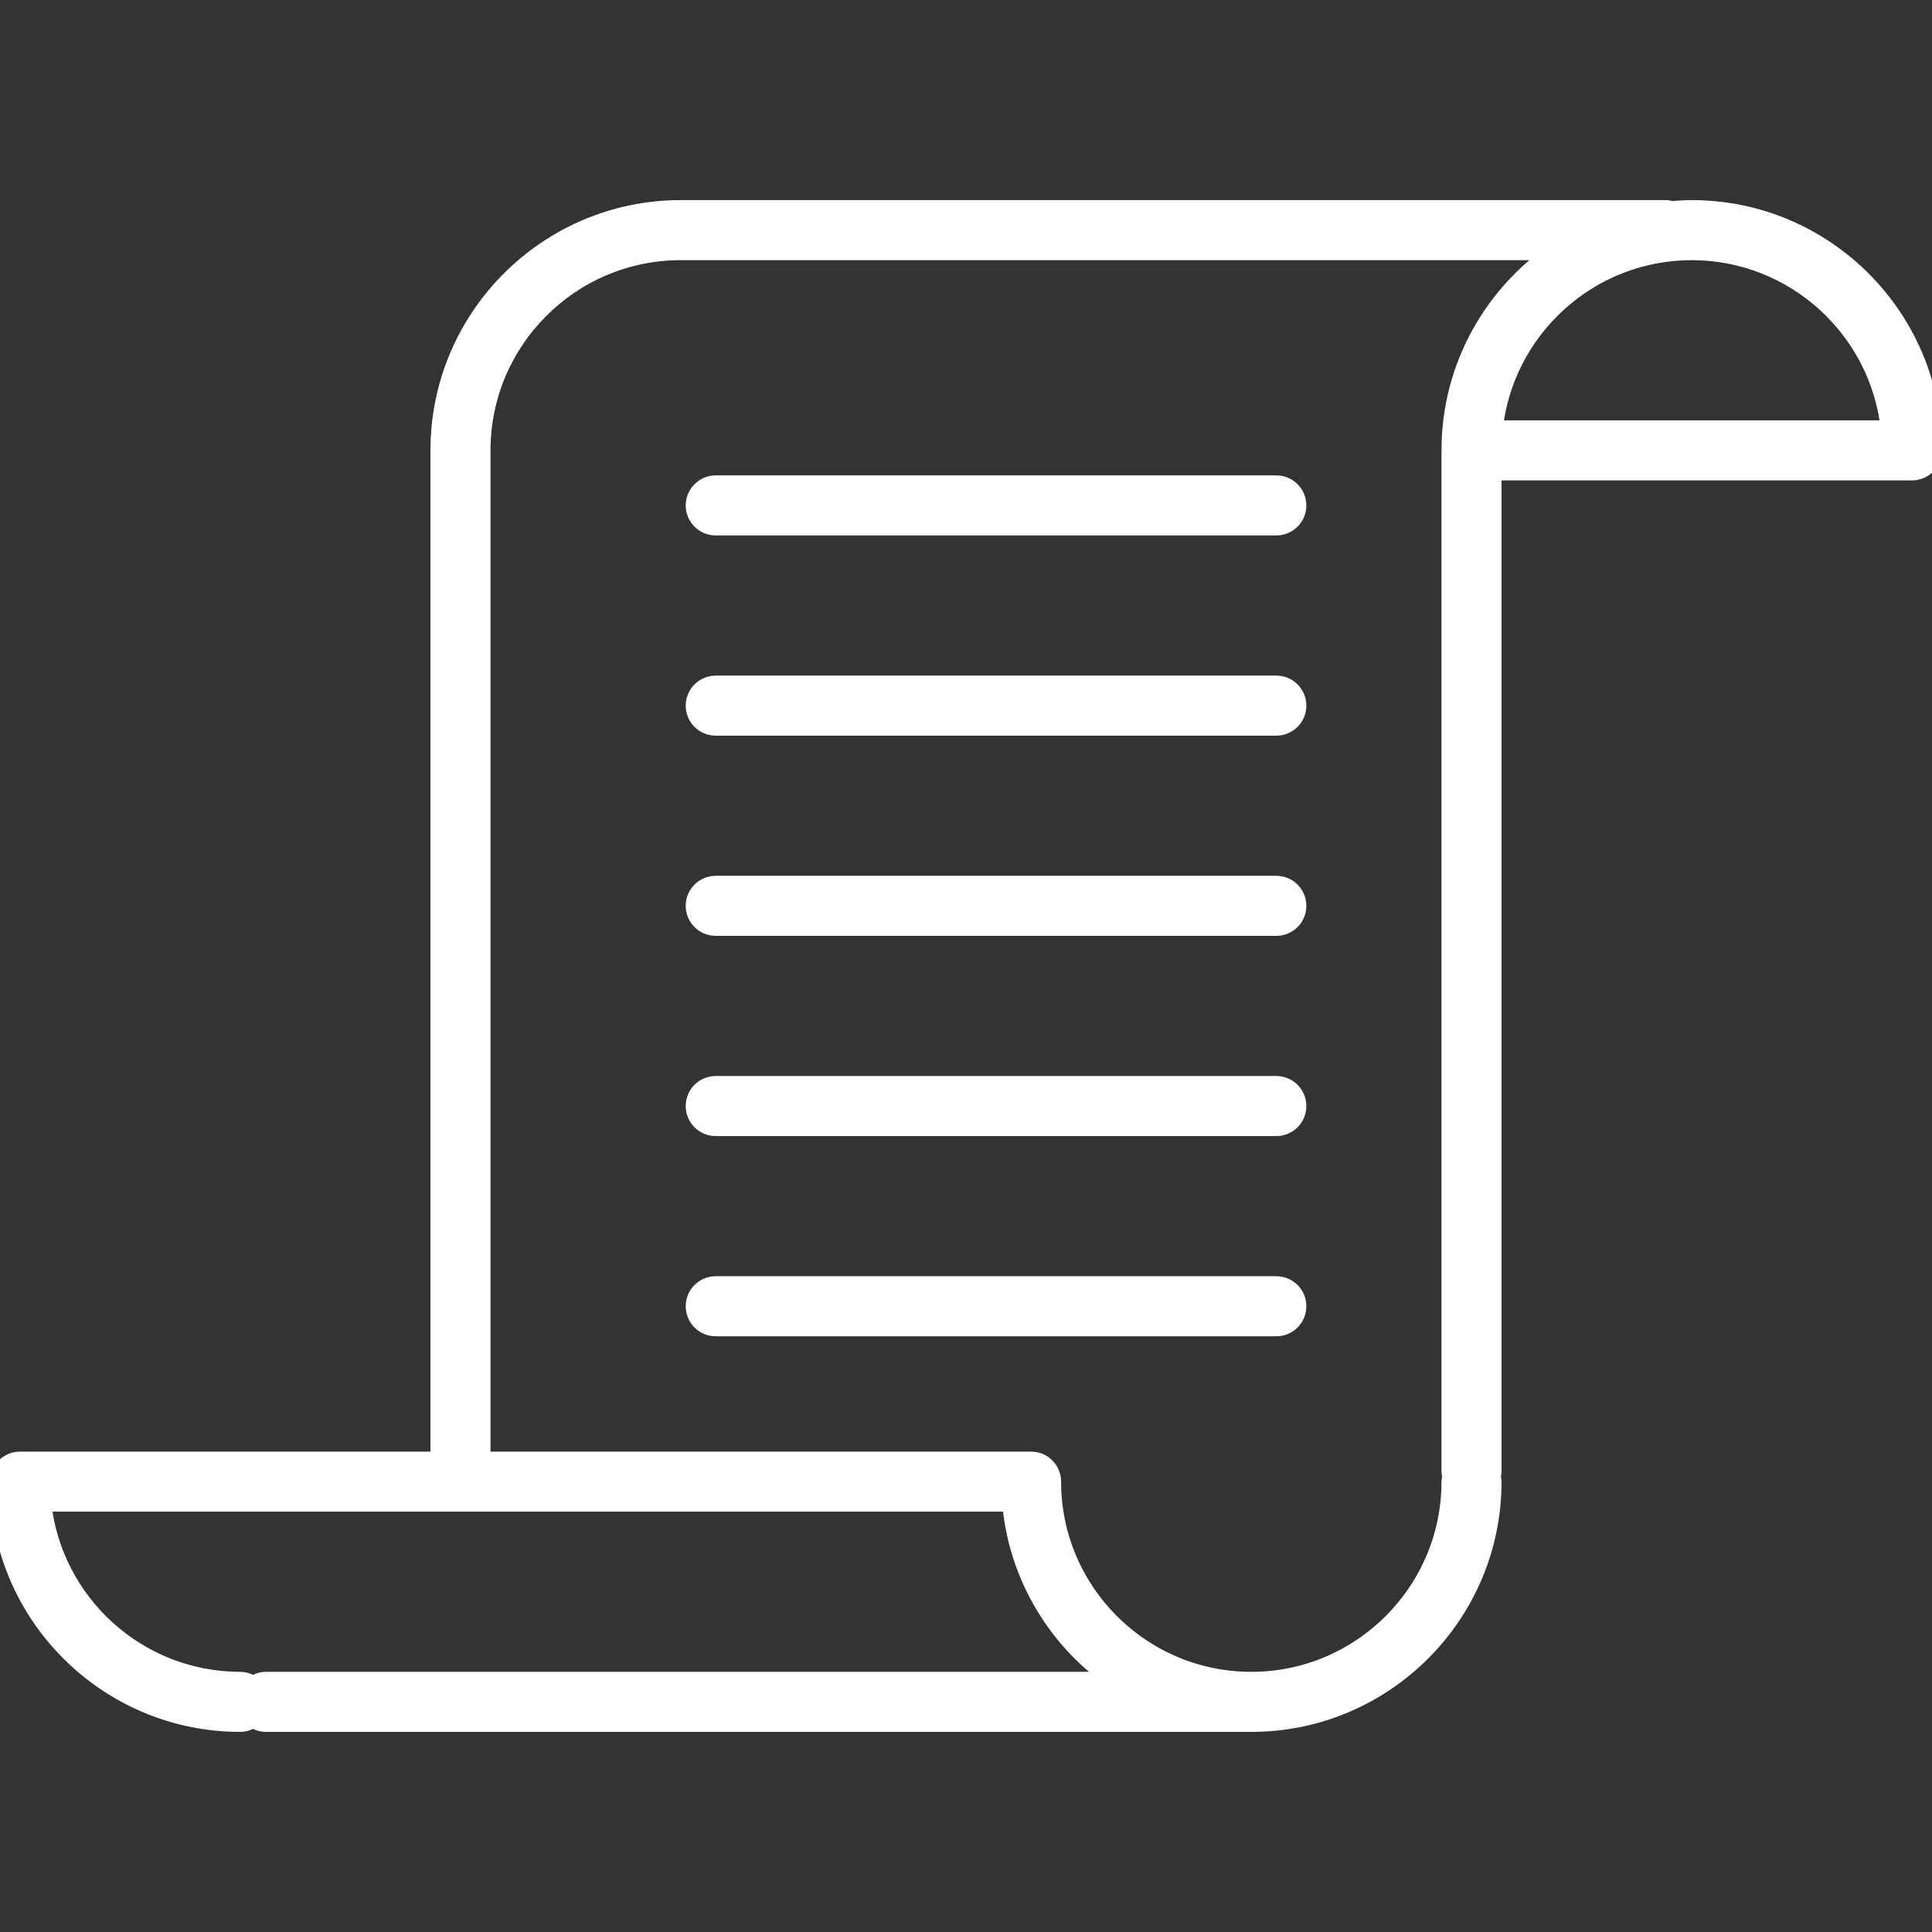 <!DOCTYPE svg PUBLIC "-//W3C//DTD SVG 1.1//EN" "http://www.w3.org/Graphics/SVG/1.1/DTD/svg11.dtd">
<!-- Uploaded to: SVG Repo, www.svgrepo.com, Transformed by: SVG Repo Mixer Tools -->
<svg fill="#ffffff" version="1.1" id="Capa_1" xmlns="http://www.w3.org/2000/svg" xmlns:xlink="http://www.w3.org/1999/xlink" width="800px" height="800px" viewBox="0 0 96.5 96.5" xml:space="preserve" stroke="#ffffff">
<rect x="0" y="0" width="96.5" height="96.5" fill="#333333" stroke="none"/>
<g id="SVGRepo_bgCarrier" stroke-width="0"/>
<g id="SVGRepo_tracerCarrier" stroke-linecap="round" stroke-linejoin="round"/>
<g id="SVGRepo_iconCarrier"> <g> <g> <path d="M84.5,10.495c-0.344,0-0.684,0.023-1.02,0.052c-0.084-0.023-0.166-0.052-0.256-0.052H34c-6.617,0-12,5.383-12,12v50.51H1 c-0.553,0-1,0.446-1,1c0,6.616,5.383,12,12,12c0.246,0,0.464-0.1,0.638-0.246c0.174,0.146,0.392,0.246,0.638,0.246H62.5 c6.617,0,12-5.384,12-12c0-0.09-0.029-0.172-0.051-0.254c0.021-0.084,0.051-0.164,0.051-0.255v-3.25v-46.75h21 c0.553,0,1-0.447,1-1C96.5,15.878,91.117,10.495,84.5,10.495z M94.449,21.495H74.551c0.504-5.046,4.773-9,9.949-9 S93.945,16.449,94.449,21.495z M13.276,84.005c-0.246,0-0.464,0.102-0.638,0.246c-0.174-0.146-0.392-0.246-0.638-0.246 c-5.176,0-9.446-3.955-9.949-9h48.5c0.312,3.754,2.354,7.021,5.33,9H13.276z M62.5,84.005c-5.514,0-10-4.484-10-10 c0-0.554-0.447-1-1-1H24v-50.51c0-5.514,4.486-10,10-10h43.881c-3.238,2.151-5.381,5.828-5.381,10v47.75v3.25 c0,0.09,0.029,0.172,0.051,0.254c-0.021,0.084-0.051,0.164-0.051,0.254C72.5,79.519,68.014,84.005,62.5,84.005z"/> <path d="M63.75,64.245h-28c-0.553,0-1,0.445-1,1c0,0.553,0.447,1,1,1h28c0.553,0,1-0.447,1-1 C64.75,64.69,64.303,64.245,63.75,64.245z"/> <path d="M63.75,54.245h-28c-0.553,0-1,0.445-1,1c0,0.553,0.447,1,1,1h28c0.553,0,1-0.447,1-1 C64.75,54.69,64.303,54.245,63.75,54.245z"/> <path d="M63.75,44.245h-28c-0.553,0-1,0.447-1,1c0,0.553,0.447,1,1,1h28c0.553,0,1-0.447,1-1 C64.75,44.692,64.303,44.245,63.75,44.245z"/> <path d="M63.75,34.245h-28c-0.553,0-1,0.447-1,1c0,0.553,0.447,1,1,1h28c0.553,0,1-0.447,1-1 C64.75,34.692,64.303,34.245,63.75,34.245z"/> <path d="M63.75,24.245h-28c-0.553,0-1,0.447-1,1c0,0.553,0.447,1,1,1h28c0.553,0,1-0.447,1-1 C64.75,24.692,64.303,24.245,63.75,24.245z"/> </g> </g> </g>
</svg>